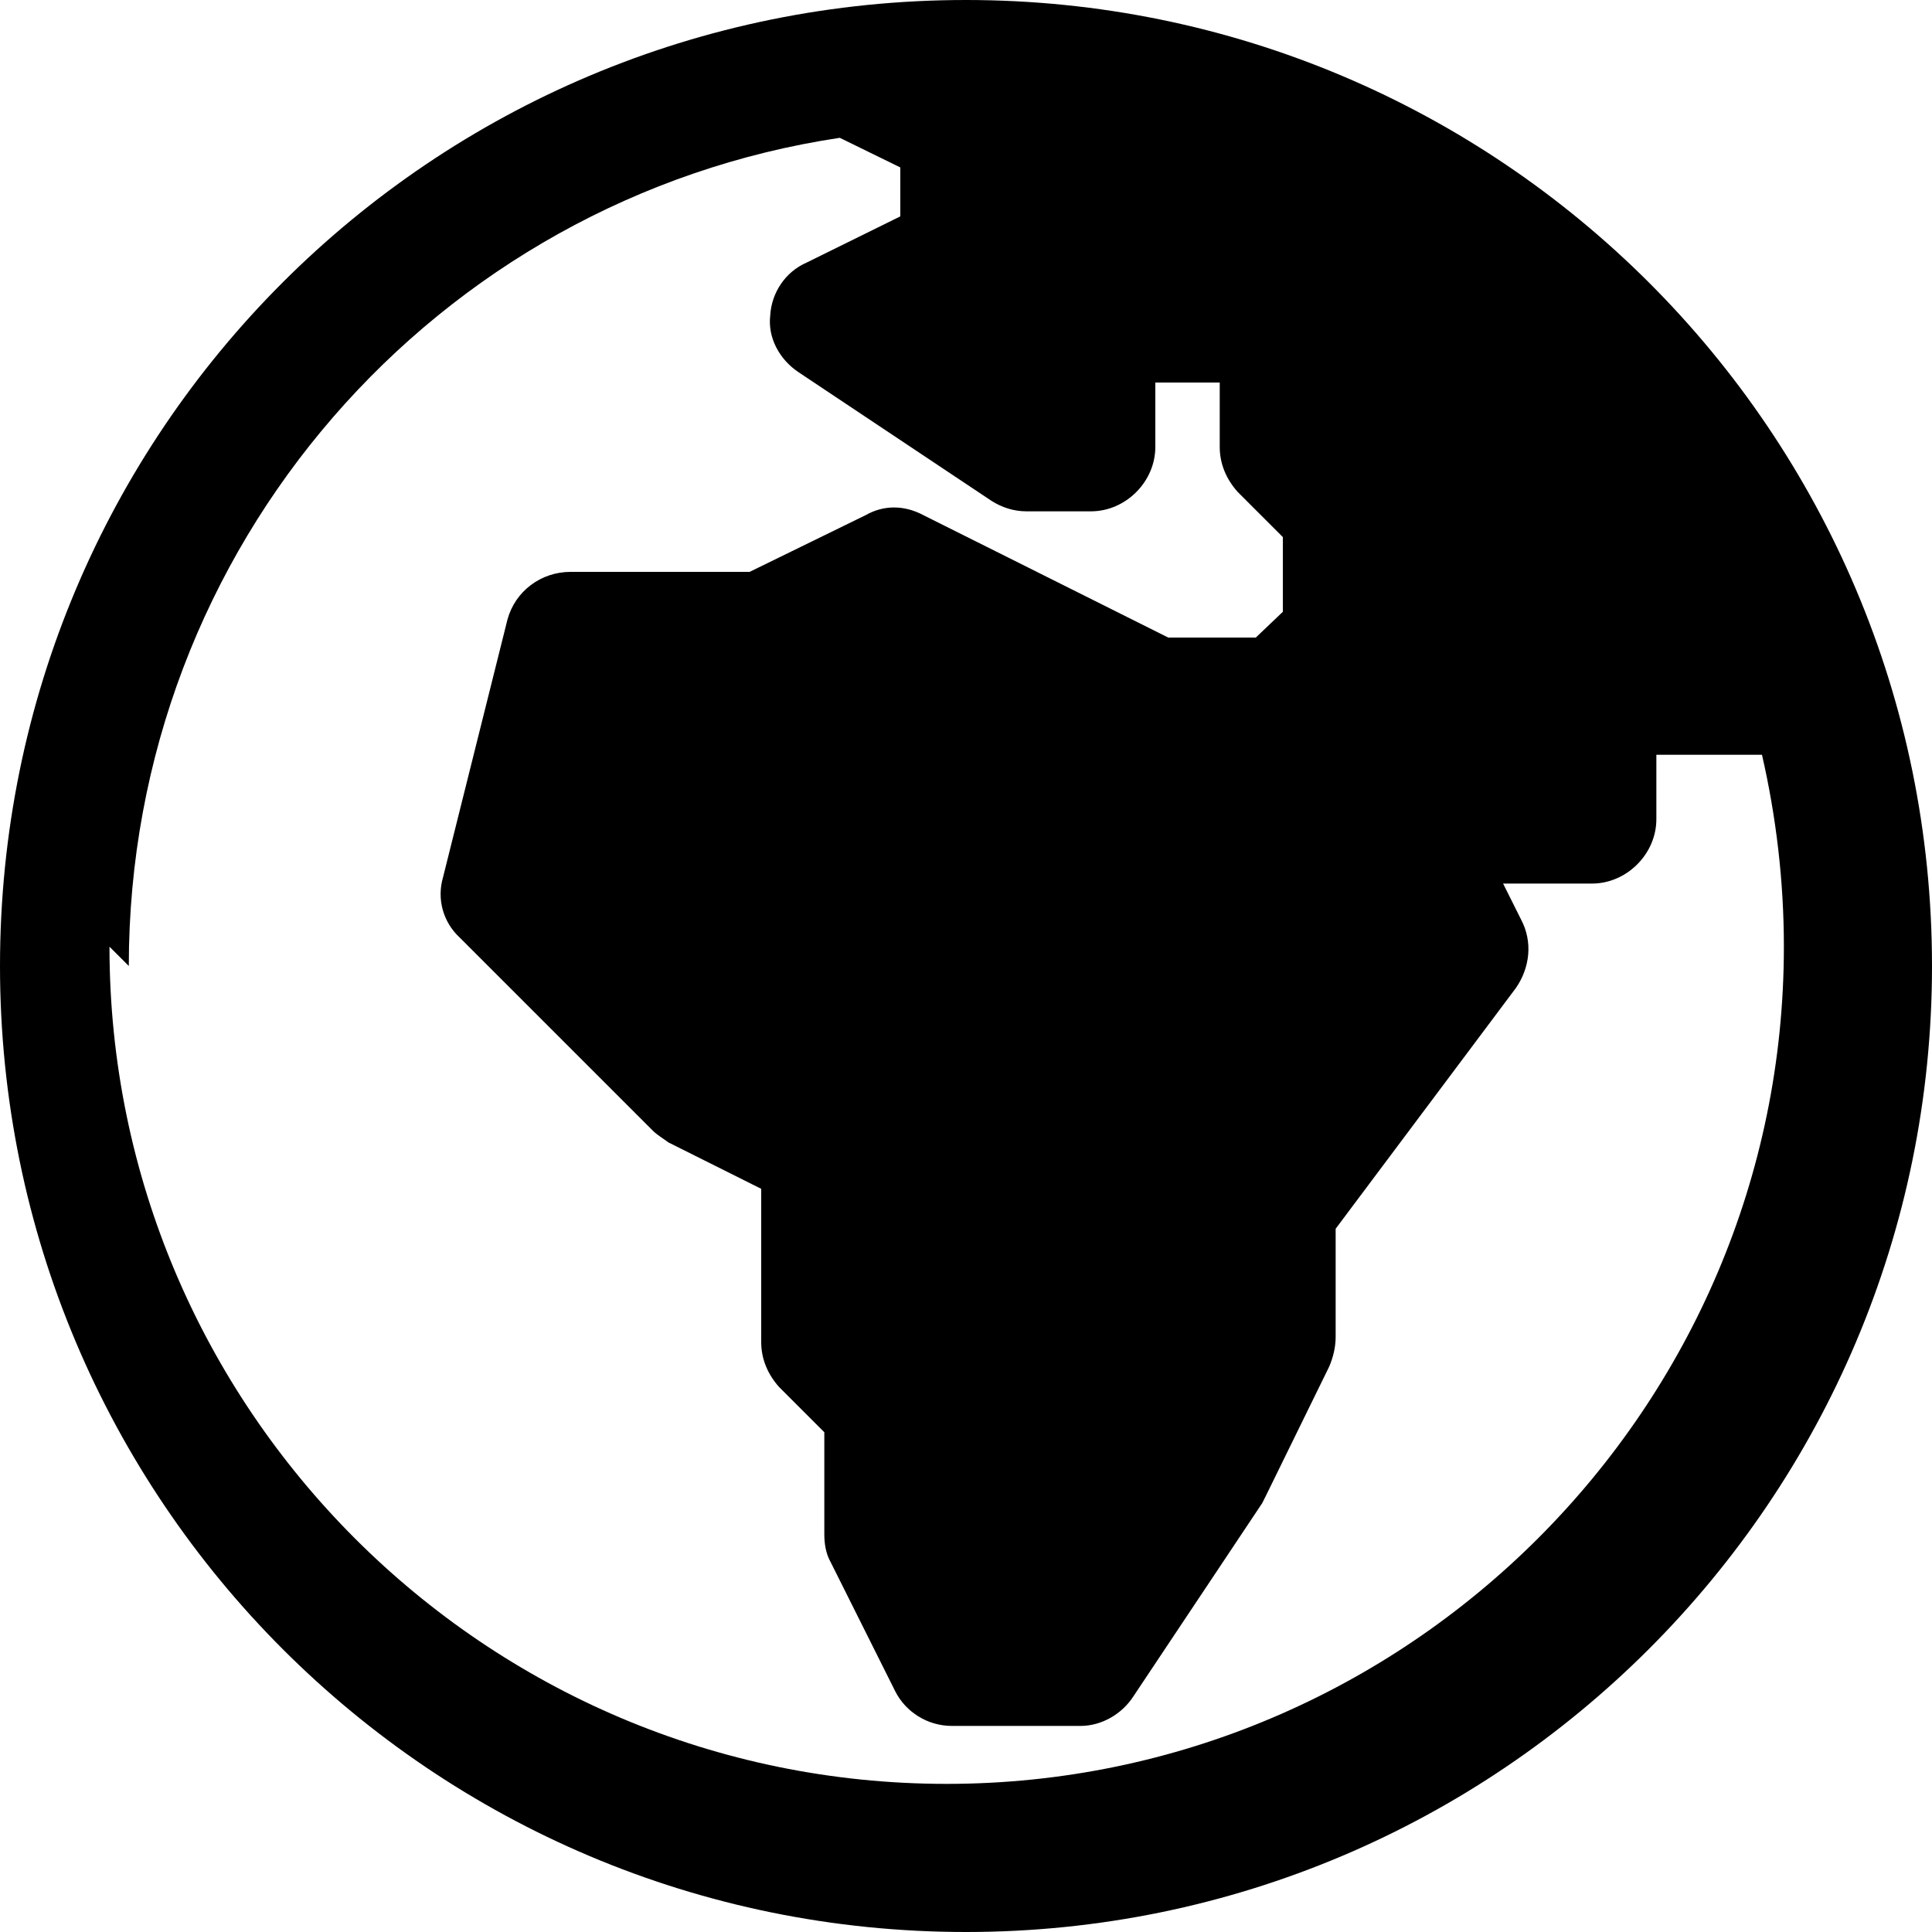 <svg viewBox="0 0 15 15" xmlns="http://www.w3.org/2000/svg"><path fill-rule="evenodd" d="M0 7.5C0 3.35 3.35 0 7.5 0 11.64 0 15 3.35 15 7.5c0 4.14-3.36 7.5-7.5 7.5C3.35 15 0 11.64 0 7.5Zm1 0c0-3.26 2.39-5.96 5.52-6.43l.47.23v.38l-.73.36c-.16.07-.27.23-.28.41 -.02.17.07.34.22.44l1.5 1c.08.05.17.08.27.08h.5c.27 0 .5-.23.5-.5v-.5h.5v.5c0 .13.05.25.14.35l.35.35v.58l-.21.2h-.68L7.17 4c-.15-.08-.31-.08-.45 0l-.9.44H4.43c-.23 0-.43.15-.49.37l-.5 2c-.05.17 0 .35.13.47l1.5 1.5c.03.03.08.06.12.09l.72.36v1.19c0 .13.05.25.14.35l.35.35v.79c0 .07.01.15.05.22l.5 1c.08.16.25.27.44.27h1c.16 0 .32-.09.41-.23l1-1.5c.01-.02.02-.04.03-.06l.49-1c.03-.07.05-.15.05-.23v-.84l1.4-1.87c.11-.16.13-.36.04-.53l-.14-.28h.69c.27 0 .5-.23.5-.5v-.5h.82c.11.48.17.98.17 1.49 0 3.58-2.92 6.5-6.5 6.5 -3.59 0-6.5-2.92-6.5-6.5Z"/></svg>